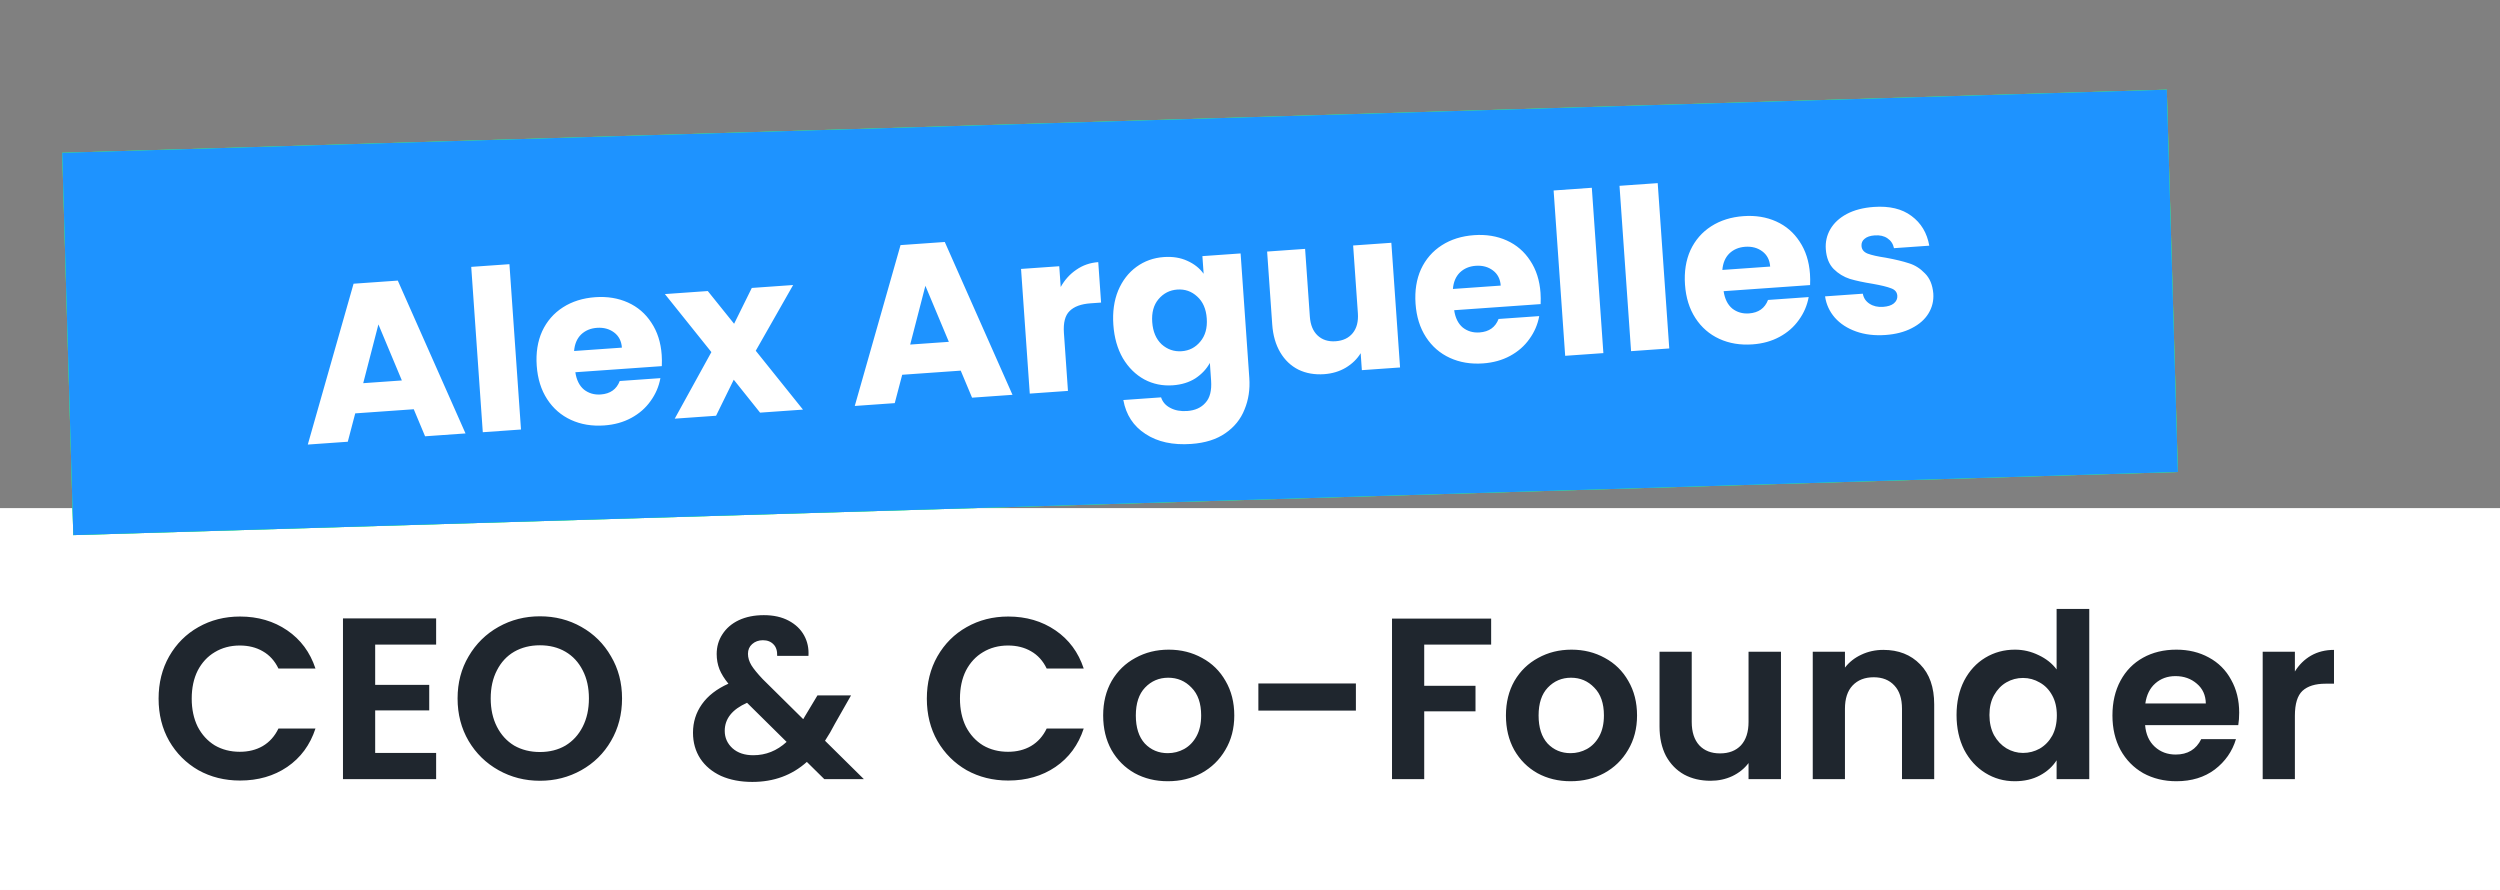 <svg width="413" height="147" viewBox="0 0 413 147" fill="none" xmlns="http://www.w3.org/2000/svg">
<rect x="0" y="0" width="413" height="147" fill="#808080" stroke="none"/>
<rect y="83.998" width="413" height="63" fill="white"/>
<rect y="83.998" width="413" height="63" fill="white"/>
<rect y="83.998" width="413" height="63" fill="white"/>
<path d="M26.199 115.417C26.199 112.807 26.782 110.477 27.947 108.425C29.138 106.347 30.747 104.739 32.773 103.599C34.825 102.433 37.118 101.851 39.651 101.851C42.615 101.851 45.212 102.611 47.441 104.131C49.67 105.651 51.228 107.753 52.115 110.439H45.997C45.389 109.172 44.528 108.222 43.413 107.589C42.324 106.955 41.057 106.639 39.613 106.639C38.068 106.639 36.687 107.006 35.471 107.741C34.281 108.45 33.343 109.463 32.659 110.781C32.001 112.098 31.671 113.643 31.671 115.417C31.671 117.165 32.001 118.71 32.659 120.053C33.343 121.37 34.281 122.396 35.471 123.131C36.687 123.84 38.068 124.195 39.613 124.195C41.057 124.195 42.324 123.878 43.413 123.245C44.528 122.586 45.389 121.623 45.997 120.357H52.115C51.228 123.067 49.67 125.183 47.441 126.703C45.237 128.197 42.641 128.945 39.651 128.945C37.118 128.945 34.825 128.375 32.773 127.235C30.747 126.069 29.138 124.461 27.947 122.409C26.782 120.357 26.199 118.026 26.199 115.417ZM61.979 106.487V113.137H70.909V117.355H61.979V124.385H72.049V128.717H56.659V102.155H72.049V106.487H61.979ZM89.196 128.983C86.713 128.983 84.433 128.4 82.356 127.235C80.278 126.069 78.632 124.461 77.416 122.409C76.2 120.331 75.592 117.988 75.592 115.379C75.592 112.795 76.2 110.477 77.416 108.425C78.632 106.347 80.278 104.726 82.356 103.561C84.433 102.395 86.713 101.813 89.196 101.813C91.704 101.813 93.984 102.395 96.036 103.561C98.113 104.726 99.747 106.347 100.938 108.425C102.154 110.477 102.762 112.795 102.762 115.379C102.762 117.988 102.154 120.331 100.938 122.409C99.747 124.461 98.113 126.069 96.036 127.235C93.958 128.4 91.678 128.983 89.196 128.983ZM89.196 124.233C90.792 124.233 92.198 123.878 93.414 123.169C94.63 122.434 95.58 121.395 96.264 120.053C96.948 118.71 97.29 117.152 97.29 115.379C97.29 113.605 96.948 112.06 96.264 110.743C95.58 109.4 94.63 108.374 93.414 107.665C92.198 106.955 90.792 106.601 89.196 106.601C87.6 106.601 86.181 106.955 84.94 107.665C83.724 108.374 82.774 109.4 82.09 110.743C81.406 112.06 81.064 113.605 81.064 115.379C81.064 117.152 81.406 118.71 82.09 120.053C82.774 121.395 83.724 122.434 84.94 123.169C86.181 123.878 87.6 124.233 89.196 124.233ZM136.18 128.717L133.292 125.867C130.835 128.071 127.833 129.173 124.286 129.173C122.336 129.173 120.613 128.843 119.118 128.185C117.649 127.501 116.509 126.551 115.698 125.335C114.888 124.093 114.482 122.662 114.482 121.041C114.482 119.293 114.976 117.722 115.964 116.329C116.952 114.935 118.409 113.808 120.334 112.947C119.65 112.111 119.156 111.313 118.852 110.553C118.548 109.767 118.396 108.931 118.396 108.045C118.396 106.829 118.713 105.739 119.346 104.777C119.98 103.789 120.879 103.016 122.044 102.459C123.235 101.901 124.616 101.623 126.186 101.623C127.782 101.623 129.15 101.927 130.29 102.535C131.43 103.143 132.279 103.953 132.836 104.967C133.394 105.98 133.634 107.107 133.558 108.349H128.39C128.416 107.513 128.213 106.879 127.782 106.449C127.352 105.993 126.769 105.765 126.034 105.765C125.325 105.765 124.73 105.98 124.248 106.411C123.792 106.816 123.564 107.348 123.564 108.007C123.564 108.64 123.754 109.273 124.134 109.907C124.514 110.515 125.135 111.275 125.996 112.187L132.684 118.799C132.735 118.748 132.773 118.697 132.798 118.647C132.824 118.596 132.849 118.545 132.874 118.495L135.04 114.885H140.588L137.928 119.559C137.422 120.547 136.877 121.484 136.294 122.371L142.716 128.717H136.18ZM124.438 124.765C126.516 124.765 128.352 124.03 129.948 122.561L123.412 116.101C120.955 117.19 119.726 118.735 119.726 120.737C119.726 121.877 120.157 122.839 121.018 123.625C121.88 124.385 123.02 124.765 124.438 124.765ZM153.113 115.417C153.113 112.807 153.696 110.477 154.861 108.425C156.052 106.347 157.661 104.739 159.687 103.599C161.739 102.433 164.032 101.851 166.565 101.851C169.529 101.851 172.126 102.611 174.355 104.131C176.585 105.651 178.143 107.753 179.029 110.439H172.911C172.303 109.172 171.442 108.222 170.327 107.589C169.238 106.955 167.971 106.639 166.527 106.639C164.982 106.639 163.601 107.006 162.385 107.741C161.195 108.45 160.257 109.463 159.573 110.781C158.915 112.098 158.585 113.643 158.585 115.417C158.585 117.165 158.915 118.71 159.573 120.053C160.257 121.37 161.195 122.396 162.385 123.131C163.601 123.84 164.982 124.195 166.527 124.195C167.971 124.195 169.238 123.878 170.327 123.245C171.442 122.586 172.303 121.623 172.911 120.357H179.029C178.143 123.067 176.585 125.183 174.355 126.703C172.151 128.197 169.555 128.945 166.565 128.945C164.032 128.945 161.739 128.375 159.687 127.235C157.661 126.069 156.052 124.461 154.861 122.409C153.696 120.357 153.113 118.026 153.113 115.417ZM192.921 129.059C190.895 129.059 189.071 128.615 187.449 127.729C185.828 126.817 184.549 125.537 183.611 123.891C182.699 122.244 182.243 120.344 182.243 118.191C182.243 116.037 182.712 114.137 183.649 112.491C184.612 110.844 185.917 109.577 187.563 108.691C189.21 107.779 191.047 107.323 193.073 107.323C195.1 107.323 196.937 107.779 198.583 108.691C200.23 109.577 201.522 110.844 202.459 112.491C203.422 114.137 203.903 116.037 203.903 118.191C203.903 120.344 203.409 122.244 202.421 123.891C201.459 125.537 200.141 126.817 198.469 127.729C196.823 128.615 194.973 129.059 192.921 129.059ZM192.921 124.423C193.884 124.423 194.783 124.195 195.619 123.739C196.481 123.257 197.165 122.548 197.671 121.611C198.178 120.673 198.431 119.533 198.431 118.191C198.431 116.189 197.899 114.657 196.835 113.593C195.797 112.503 194.517 111.959 192.997 111.959C191.477 111.959 190.198 112.503 189.159 113.593C188.146 114.657 187.639 116.189 187.639 118.191C187.639 120.192 188.133 121.737 189.121 122.827C190.135 123.891 191.401 124.423 192.921 124.423ZM223.994 112.909V117.393H207.882V112.909H223.994ZM246.338 102.193V106.487H235.28V113.289H243.754V117.507H235.28V128.717H229.96V102.193H246.338ZM259.458 129.059C257.432 129.059 255.608 128.615 253.986 127.729C252.365 126.817 251.086 125.537 250.148 123.891C249.236 122.244 248.78 120.344 248.78 118.191C248.78 116.037 249.249 114.137 250.186 112.491C251.149 110.844 252.454 109.577 254.1 108.691C255.747 107.779 257.584 107.323 259.61 107.323C261.637 107.323 263.474 107.779 265.12 108.691C266.767 109.577 268.059 110.844 268.996 112.491C269.959 114.137 270.44 116.037 270.44 118.191C270.44 120.344 269.946 122.244 268.958 123.891C267.996 125.537 266.678 126.817 265.006 127.729C263.36 128.615 261.51 129.059 259.458 129.059ZM259.458 124.423C260.421 124.423 261.32 124.195 262.156 123.739C263.018 123.257 263.702 122.548 264.208 121.611C264.715 120.673 264.968 119.533 264.968 118.191C264.968 116.189 264.436 114.657 263.372 113.593C262.334 112.503 261.054 111.959 259.534 111.959C258.014 111.959 256.735 112.503 255.696 113.593C254.683 114.657 254.176 116.189 254.176 118.191C254.176 120.192 254.67 121.737 255.658 122.827C256.672 123.891 257.938 124.423 259.458 124.423ZM294.217 107.665V128.717H288.859V126.057C288.175 126.969 287.275 127.691 286.161 128.223C285.071 128.729 283.881 128.983 282.589 128.983C280.942 128.983 279.485 128.641 278.219 127.957C276.952 127.247 275.951 126.221 275.217 124.879C274.507 123.511 274.153 121.889 274.153 120.015V107.665H279.473V119.255C279.473 120.927 279.891 122.219 280.727 123.131C281.563 124.017 282.703 124.461 284.147 124.461C285.616 124.461 286.769 124.017 287.605 123.131C288.441 122.219 288.859 120.927 288.859 119.255V107.665H294.217ZM311.132 107.361C313.64 107.361 315.666 108.159 317.212 109.755C318.757 111.325 319.53 113.529 319.53 116.367V128.717H314.21V117.089C314.21 115.417 313.792 114.137 312.956 113.251C312.12 112.339 310.98 111.883 309.536 111.883C308.066 111.883 306.901 112.339 306.04 113.251C305.204 114.137 304.786 115.417 304.786 117.089V128.717H299.466V107.665H304.786V110.287C305.495 109.375 306.394 108.665 307.484 108.159C308.598 107.627 309.814 107.361 311.132 107.361ZM323.221 118.115C323.221 115.987 323.639 114.099 324.475 112.453C325.336 110.806 326.501 109.539 327.971 108.653C329.44 107.766 331.074 107.323 332.873 107.323C334.241 107.323 335.545 107.627 336.787 108.235C338.028 108.817 339.016 109.603 339.751 110.591V100.597H345.147V128.717H339.751V125.601C339.092 126.639 338.167 127.475 336.977 128.109C335.786 128.742 334.405 129.059 332.835 129.059C331.061 129.059 329.44 128.603 327.971 127.691C326.501 126.779 325.336 125.499 324.475 123.853C323.639 122.181 323.221 120.268 323.221 118.115ZM339.789 118.191C339.789 116.899 339.535 115.797 339.029 114.885C338.522 113.947 337.838 113.238 336.977 112.757C336.115 112.25 335.191 111.997 334.203 111.997C333.215 111.997 332.303 112.237 331.467 112.719C330.631 113.2 329.947 113.909 329.415 114.847C328.908 115.759 328.655 116.848 328.655 118.115C328.655 119.381 328.908 120.496 329.415 121.459C329.947 122.396 330.631 123.118 331.467 123.625C332.328 124.131 333.24 124.385 334.203 124.385C335.191 124.385 336.115 124.144 336.977 123.663C337.838 123.156 338.522 122.447 339.029 121.535C339.535 120.597 339.789 119.483 339.789 118.191ZM369.913 117.735C369.913 118.495 369.862 119.179 369.761 119.787H354.371C354.497 121.307 355.029 122.497 355.967 123.359C356.904 124.22 358.057 124.651 359.425 124.651C361.401 124.651 362.807 123.802 363.643 122.105H369.381C368.773 124.131 367.607 125.803 365.885 127.121C364.162 128.413 362.047 129.059 359.539 129.059C357.512 129.059 355.688 128.615 354.067 127.729C352.471 126.817 351.217 125.537 350.305 123.891C349.418 122.244 348.975 120.344 348.975 118.191C348.975 116.012 349.418 114.099 350.305 112.453C351.191 110.806 352.433 109.539 354.029 108.653C355.625 107.766 357.461 107.323 359.539 107.323C361.54 107.323 363.326 107.753 364.897 108.615C366.493 109.476 367.721 110.705 368.583 112.301C369.469 113.871 369.913 115.683 369.913 117.735ZM364.403 116.215C364.377 114.847 363.883 113.757 362.921 112.947C361.958 112.111 360.78 111.693 359.387 111.693C358.069 111.693 356.955 112.098 356.043 112.909C355.156 113.694 354.611 114.796 354.409 116.215H364.403ZM379.116 110.933C379.8 109.818 380.686 108.944 381.776 108.311C382.89 107.677 384.157 107.361 385.576 107.361V112.947H384.17C382.498 112.947 381.231 113.339 380.37 114.125C379.534 114.91 379.116 116.278 379.116 118.229V128.717H373.796V107.665H379.116V110.933Z" fill="#1F262E"/>
<rect width="347.68" height="63.16" transform="matrix(1 -0.03 0.029 1 10.276 25.243)" fill="#40FF62"/>
<rect width="347.68" height="63.16" transform="matrix(1 -0.03 0.029 1 10.276 25.243)" fill="#40FF62"/>
<rect width="347.68" height="63.16" transform="matrix(1 -0.03 0.029 1 10.276 25.243)" fill="#1E93FF"/>
<path d="M68.353 67.607L58.683 68.29L57.453 72.976L50.847 73.442L58.409 46.87L65.717 46.354L76.904 71.603L70.223 72.075L68.353 67.607ZM66.388 62.85L62.514 53.591L60.003 63.301L66.388 62.85ZM84.158 43.643L86.068 70.956L79.757 71.402L77.847 44.088L84.158 43.643ZM109.312 58.633C109.354 59.223 109.36 59.841 109.331 60.486L95.047 61.494C95.235 62.767 95.71 63.723 96.472 64.361C97.256 64.974 98.178 65.242 99.236 65.168C100.81 65.056 101.859 64.315 102.381 62.943L109.098 62.468C108.849 63.846 108.306 65.108 107.472 66.255C106.662 67.401 105.601 68.329 104.291 69.039C102.981 69.75 101.489 70.164 99.816 70.282C97.798 70.425 95.972 70.121 94.337 69.371C92.702 68.621 91.386 67.477 90.388 65.941C89.39 64.404 88.817 62.565 88.667 60.424C88.517 58.283 88.817 56.383 89.566 54.722C90.34 53.061 91.484 51.743 92.999 50.771C94.514 49.799 96.292 49.24 98.334 49.096C100.327 48.956 102.128 49.249 103.737 49.976C105.345 50.703 106.635 51.811 107.604 53.301C108.598 54.788 109.168 56.566 109.312 58.633ZM102.737 57.428C102.661 56.345 102.232 55.51 101.449 54.922C100.666 54.335 99.721 54.08 98.614 54.158C97.556 54.233 96.679 54.604 95.984 55.271C95.314 55.937 94.932 56.841 94.839 57.985L102.737 57.428ZM125.565 68.168L121.216 62.726L118.294 68.681L111.466 69.163L117.521 58.165L109.841 48.581L116.927 48.08L121.274 53.486L124.198 47.567L131.026 47.085L124.85 57.944L132.651 67.668L125.565 68.168ZM158.713 61.229L149.043 61.911L147.813 66.597L141.207 67.064L148.769 40.491L156.077 39.975L167.264 65.224L160.584 65.696L158.713 61.229ZM156.749 56.471L152.874 47.212L150.364 56.922L156.749 56.471ZM175.228 47.414C175.887 46.23 176.748 45.279 177.81 44.561C178.871 43.819 180.078 43.4 181.431 43.304L181.899 49.985L180.164 50.108C178.589 50.219 177.432 50.647 176.693 51.391C175.952 52.111 175.641 53.32 175.76 55.018L176.428 64.577L170.117 65.023L168.677 44.427L174.988 43.982L175.228 47.414ZM192.267 42.465C193.719 42.363 195.007 42.569 196.131 43.083C197.28 43.595 198.183 44.31 198.84 45.228L198.636 42.312L204.948 41.867L206.385 62.426C206.518 64.32 206.256 66.057 205.6 67.637C204.97 69.239 203.912 70.55 202.426 71.57C200.964 72.588 199.089 73.178 196.8 73.34C193.749 73.555 191.226 73.004 189.23 71.686C187.235 70.392 186.017 68.525 185.574 66.083L191.811 65.643C192.063 66.416 192.574 66.999 193.343 67.389C194.114 67.805 195.041 67.974 196.123 67.898C197.427 67.806 198.434 67.351 199.143 66.535C199.879 65.741 200.189 64.52 200.074 62.871L199.87 59.955C199.322 60.958 198.528 61.806 197.489 62.497C196.447 63.164 195.201 63.549 193.749 63.651C192.051 63.771 190.483 63.449 189.045 62.685C187.605 61.897 186.424 60.731 185.5 59.189C184.599 57.621 184.074 55.779 183.926 53.662C183.778 51.546 184.042 49.661 184.718 48.006C185.418 46.349 186.427 45.041 187.744 44.083C189.062 43.124 190.57 42.585 192.267 42.465ZM199.357 52.61C199.246 51.035 198.717 49.824 197.767 48.976C196.842 48.126 195.752 47.746 194.497 47.834C193.243 47.923 192.204 48.454 191.382 49.427C190.583 50.373 190.238 51.634 190.348 53.209C190.458 54.784 190.977 56.008 191.903 56.883C192.853 57.73 193.955 58.11 195.21 58.022C196.465 57.933 197.491 57.403 198.289 56.432C199.111 55.459 199.467 54.185 199.357 52.61ZM229.85 40.109L231.29 60.705L224.979 61.15L224.783 58.345C224.207 59.301 223.385 60.1 222.317 60.745C221.272 61.362 220.086 61.718 218.757 61.812C217.182 61.923 215.768 61.677 214.514 61.073C213.259 60.444 212.252 59.489 211.495 58.207C210.738 56.925 210.296 55.386 210.171 53.59L209.329 41.557L215.603 41.115L216.386 52.298C216.482 53.676 216.914 54.721 217.68 55.434C218.447 56.146 219.434 56.46 220.639 56.375C221.87 56.288 222.815 55.838 223.475 55.025C224.135 54.212 224.417 53.116 224.321 51.738L223.539 40.554L229.85 40.109ZM254.494 48.384C254.535 48.975 254.541 49.592 254.512 50.237L240.229 51.246C240.417 52.518 240.892 53.474 241.653 54.112C242.438 54.725 243.359 54.994 244.417 54.919C245.992 54.808 247.041 54.066 247.563 52.694L254.28 52.22C254.03 53.597 253.488 54.86 252.653 56.007C251.843 57.152 250.783 58.08 249.473 58.791C248.162 59.501 246.671 59.916 244.998 60.034C242.98 60.176 241.154 59.872 239.519 59.122C237.884 58.372 236.567 57.229 235.57 55.692C234.572 54.155 233.998 52.316 233.849 50.175C233.699 48.035 233.999 46.134 234.748 44.474C235.522 42.812 236.666 41.495 238.181 40.522C239.695 39.55 241.474 38.992 243.516 38.847C245.509 38.707 247.31 39 248.918 39.727C250.527 40.454 251.816 41.563 252.786 43.052C253.78 44.54 254.349 46.317 254.494 48.384ZM247.919 47.179C247.843 46.096 247.414 45.261 246.631 44.674C245.848 44.086 244.903 43.831 243.796 43.909C242.738 43.984 241.861 44.355 241.166 45.022C240.495 45.688 240.114 46.593 240.021 47.737L247.919 47.179ZM262.968 31.02L264.878 58.334L258.567 58.779L256.657 31.466L262.968 31.02ZM273.853 30.252L275.763 57.565L269.452 58.011L267.542 30.697L273.853 30.252ZM299.007 45.242C299.049 45.832 299.055 46.45 299.026 47.095L284.742 48.103C284.93 49.376 285.405 50.332 286.167 50.97C286.951 51.583 287.873 51.851 288.931 51.777C290.505 51.665 291.554 50.924 292.076 49.552L298.793 49.077C298.543 50.455 298.001 51.717 297.167 52.864C296.356 54.01 295.296 54.938 293.986 55.648C292.676 56.359 291.184 56.773 289.511 56.891C287.493 57.034 285.667 56.73 284.032 55.98C282.397 55.23 281.081 54.086 280.083 52.55C279.085 51.013 278.512 49.174 278.362 47.033C278.212 44.892 278.512 42.992 279.261 41.331C280.035 39.67 281.179 38.352 282.694 37.38C284.209 36.408 285.987 35.849 288.029 35.705C290.022 35.565 291.823 35.858 293.432 36.585C295.04 37.312 296.329 38.42 297.299 39.91C298.293 41.398 298.863 43.175 299.007 45.242ZM292.432 44.037C292.356 42.954 291.927 42.119 291.144 41.531C290.361 40.944 289.416 40.689 288.309 40.767C287.251 40.842 286.374 41.213 285.679 41.88C285.009 42.545 284.627 43.45 284.534 44.594L292.432 44.037ZM311.479 55.341C309.683 55.467 308.062 55.273 306.616 54.757C305.171 54.24 304.005 53.482 303.119 52.481C302.231 51.456 301.692 50.282 301.501 48.96L307.738 48.52C307.862 49.228 308.234 49.783 308.856 50.184C309.477 50.586 310.219 50.756 311.08 50.695C311.867 50.64 312.46 50.449 312.857 50.125C313.278 49.773 313.471 49.352 313.437 48.86C313.395 48.269 313.058 47.86 312.424 47.633C311.788 47.381 310.769 47.132 309.367 46.884C307.866 46.644 306.611 46.374 305.601 46.075C304.589 45.75 303.698 45.207 302.928 44.446C302.156 43.66 301.721 42.565 301.623 41.163C301.54 39.981 301.785 38.888 302.358 37.884C302.953 36.852 303.859 36.01 305.074 35.355C306.314 34.699 307.807 34.309 309.554 34.186C312.138 34.003 314.213 34.5 315.778 35.675C317.369 36.849 318.349 38.486 318.718 40.586L312.887 40.998C312.738 40.291 312.379 39.748 311.808 39.368C311.262 38.986 310.559 38.825 309.698 38.886C308.959 38.938 308.404 39.126 308.031 39.449C307.656 39.747 307.486 40.143 307.52 40.635C307.562 41.225 307.9 41.647 308.536 41.898C309.196 42.149 310.201 42.374 311.551 42.576C313.104 42.862 314.374 43.168 315.361 43.494C316.346 43.795 317.226 44.351 318 45.162C318.796 45.947 319.257 47.052 319.381 48.477C319.466 49.683 319.197 50.79 318.575 51.798C317.976 52.78 317.056 53.587 315.814 54.219C314.597 54.849 313.152 55.222 311.479 55.341Z" fill="white"/>
</svg>
